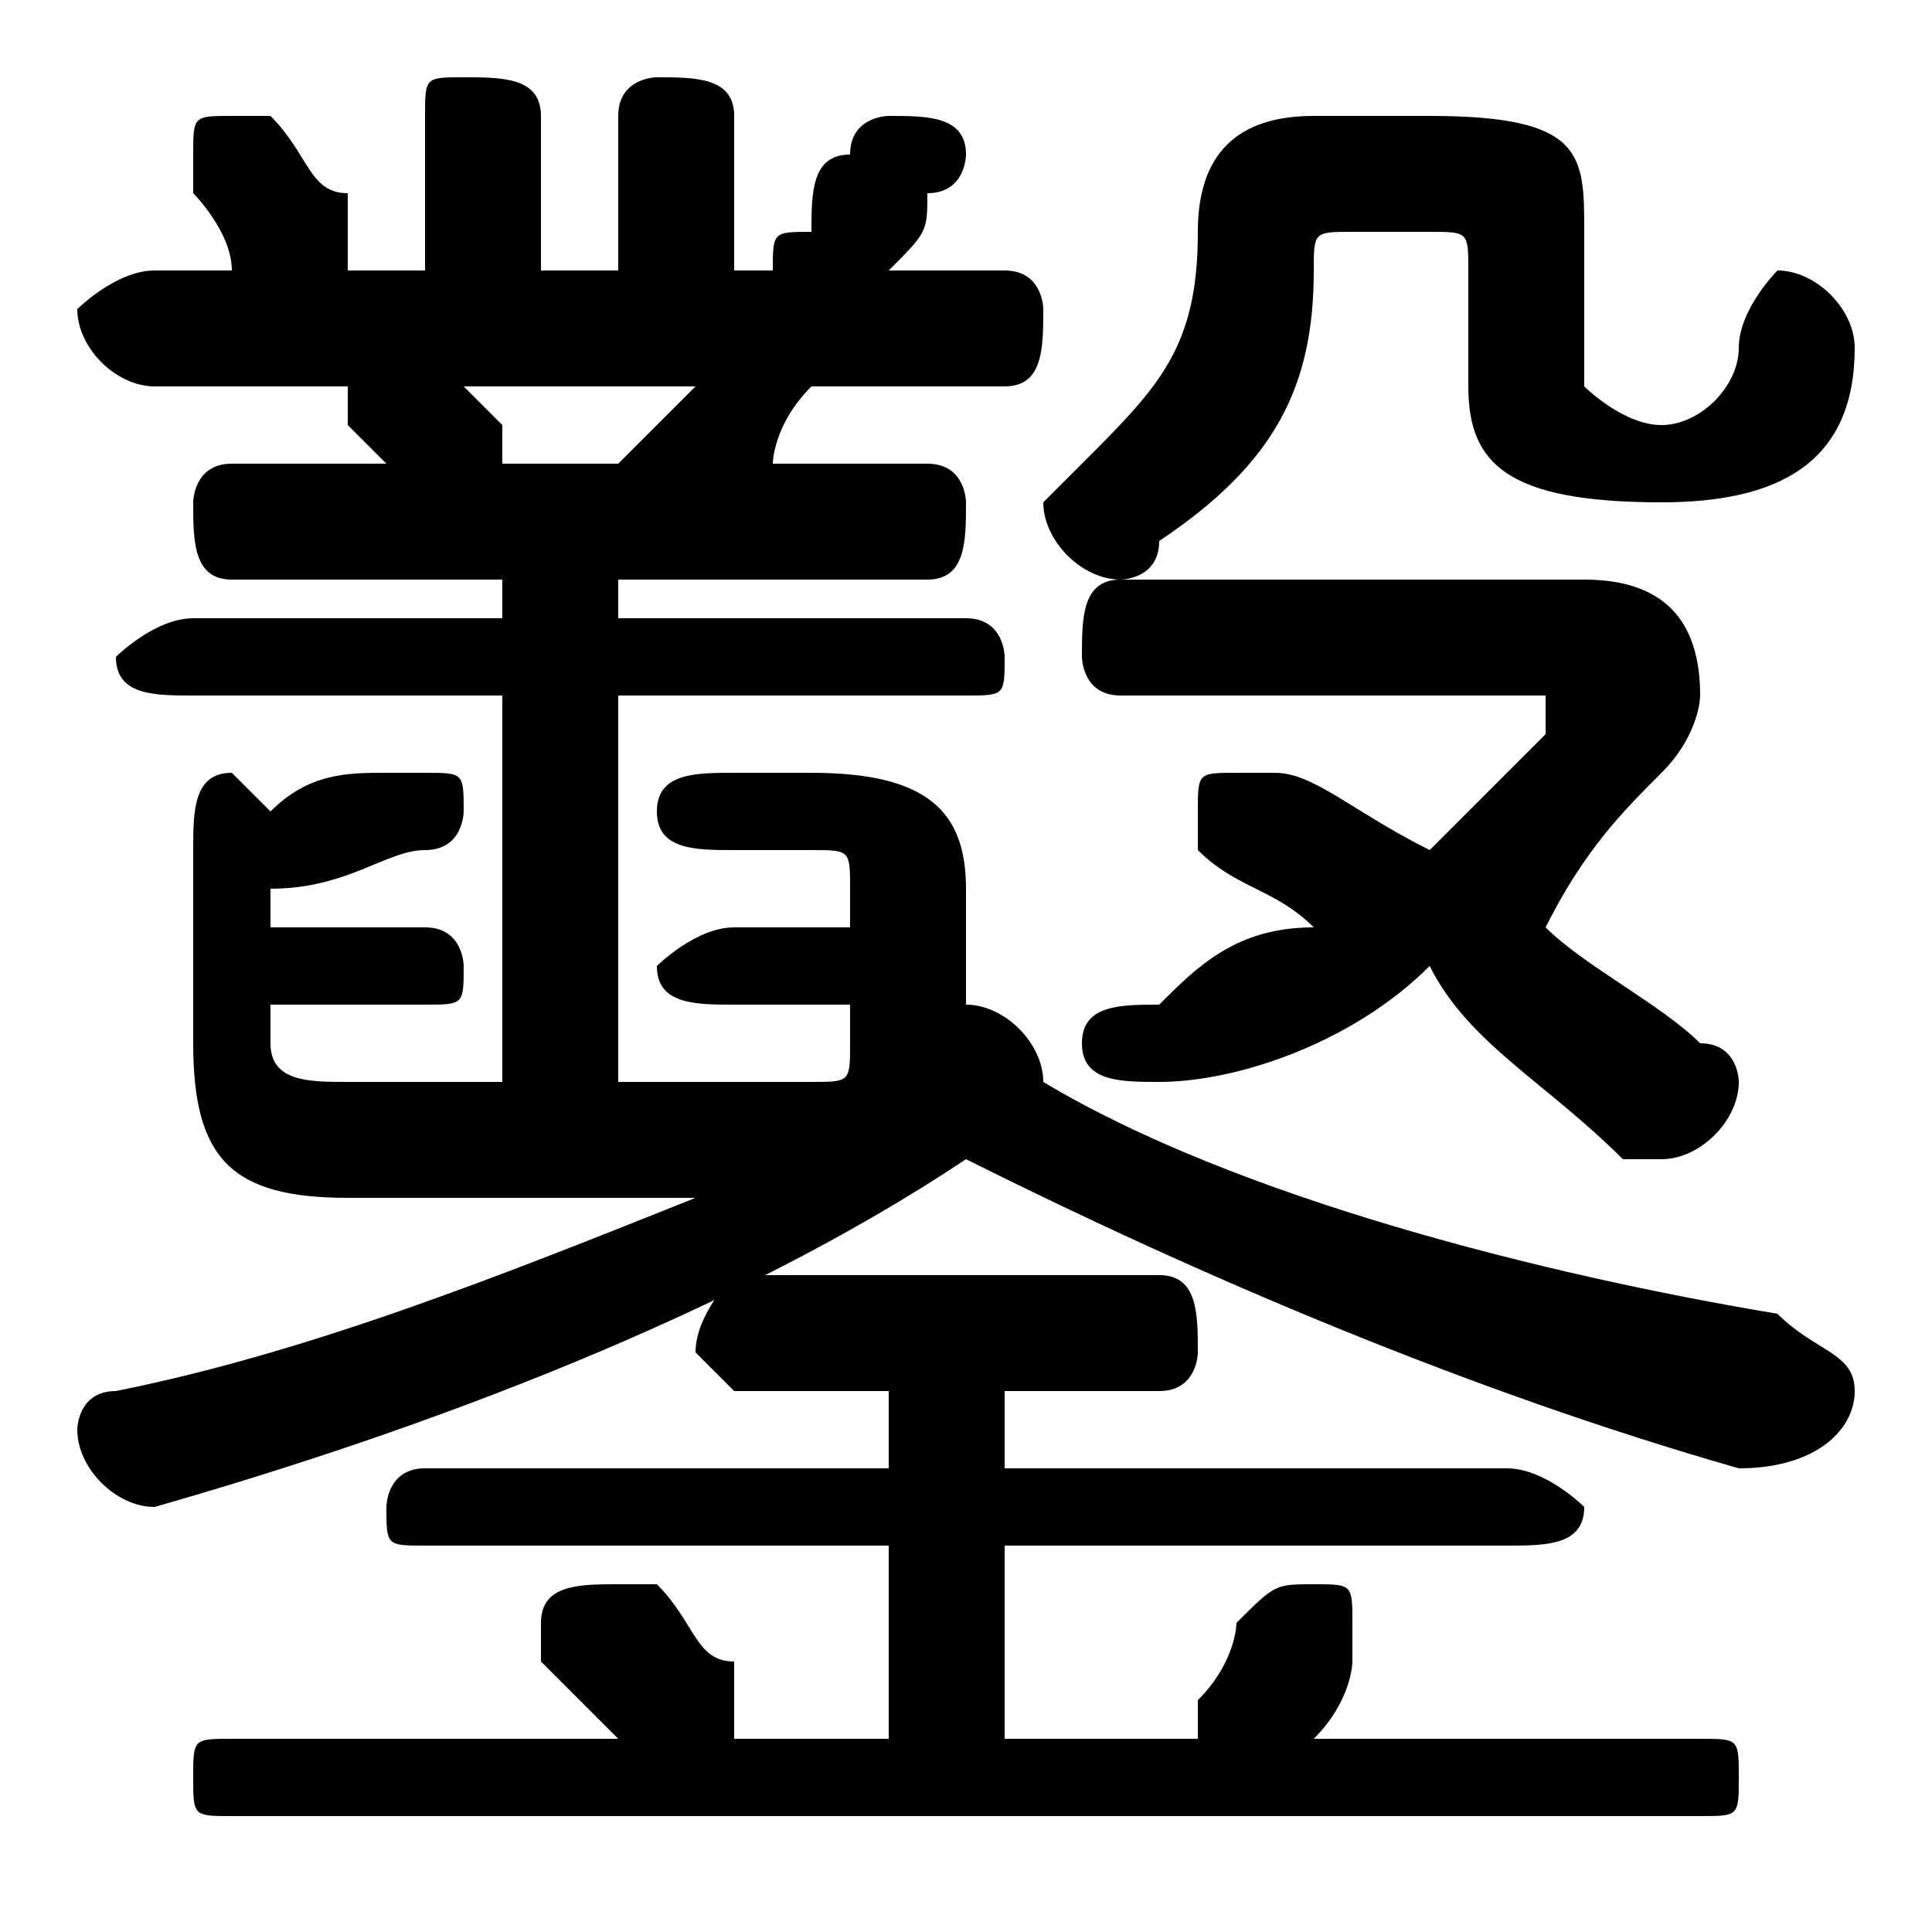 <svg xmlns="http://www.w3.org/2000/svg" viewBox="0 -44.0 50.0 50.0">
    <rect x="0" y="-44.0" width="50.0" height="50.0" fill="#808080" stroke="none"/>
    <g transform="scale(1, -1)">
        <!-- ボディの枠 -->
        <rect x="0" y="-6.0" width="50.0" height="50.0"
            stroke="white" fill="white"/>
        <!-- グリフ座標系の原点 -->
        <circle cx="0" cy="0" r="5" fill="white"/>
        <!-- グリフのアウトライン -->
        <g style="fill:black;stroke:#000000;stroke-width:0;stroke-linecap:round;stroke-linejoin:round;">
        <path d="M 27.0 16.0 C 27.0 17.0 26.0 18.0 25.0 18.0 C 25.0 18.0 25.0 18.0 25.0 18.0 L 25.0 21.0 C 25.0 23.0 24.0 24.0 21.0 24.0 L 19.0 24.0 C 18.0 24.0 17.0 24.0 17.0 23.0 C 17.0 22.0 18.0 22.0 19.0 22.0 L 21.0 22.0 C 22.0 22.0 22.0 22.0 22.0 21.0 L 22.0 20.0 L 19.0 20.0 C 18.0 20.0 17.0 19.0 17.0 19.0 C 17.0 18.0 18.0 18.0 19.0 18.0 L 22.0 18.0 L 22.0 17.0 C 22.0 16.0 22.0 16.0 21.0 16.0 L 16.0 16.0 L 16.0 26.0 L 25.0 26.0 C 26.0 26.0 26.0 26.0 26.0 27.0 C 26.0 27.0 26.0 28.0 25.0 28.0 L 16.0 28.0 L 16.0 29.0 L 24.0 29.0 C 25.0 29.0 25.0 30.0 25.0 31.0 C 25.0 31.0 25.0 32.0 24.0 32.0 L 20.0 32.0 C 20.0 32.0 20.0 33.0 21.0 34.0 C 21.0 34.0 21.0 34.0 21.0 34.0 L 26.0 34.0 C 27.0 34.0 27.0 35.0 27.0 36.0 C 27.0 36.0 27.0 37.0 26.0 37.0 L 23.0 37.0 C 23.0 37.0 23.0 37.0 23.0 37.0 C 24.0 38.0 24.0 38.0 24.0 39.0 C 25.0 39.0 25.0 40.0 25.0 40.0 C 25.0 41.0 24.0 41.0 23.0 41.0 C 23.0 41.0 22.0 41.0 22.0 40.0 C 21.0 40.0 21.0 39.0 21.0 38.0 C 20.0 38.0 20.0 38.0 20.0 37.0 C 20.0 37.0 20.0 37.0 21.0 37.0 L 19.0 37.0 L 19.0 41.0 C 19.0 42.0 18.0 42.0 17.0 42.0 C 17.0 42.0 16.0 42.0 16.0 41.0 L 16.0 37.0 L 14.0 37.0 L 14.0 41.0 C 14.0 42.0 13.0 42.0 12.0 42.0 C 11.0 42.0 11.0 42.0 11.0 41.0 L 11.0 37.0 L 9.0 37.0 C 9.0 37.0 9.0 37.0 9.0 38.0 C 9.0 38.0 9.0 38.0 9.0 39.0 C 8.0 39.0 8.0 40.0 7.0 41.0 C 7.0 41.0 6.0 41.0 6.0 41.0 C 5.0 41.0 5.0 41.0 5.0 40.0 C 5.0 40.0 5.0 39.0 5.0 39.0 C 5.0 39.0 6.0 38.0 6.0 37.0 C 6.0 37.0 6.0 37.0 7.0 37.0 L 4.0 37.0 C 3.0 37.0 2.0 36.0 2.0 36.0 C 2.0 35.0 3.0 34.0 4.0 34.0 L 9.0 34.0 L 9.0 34.0 C 9.0 34.0 9.0 34.0 9.0 33.0 C 9.0 33.0 10.0 32.0 10.0 32.0 L 6.0 32.0 C 5.0 32.0 5.0 31.0 5.0 31.0 C 5.0 30.0 5.0 29.0 6.0 29.0 L 13.0 29.0 L 13.0 28.0 L 5.0 28.0 C 4.0 28.0 3.0 27.0 3.0 27.0 C 3.0 26.0 4.0 26.0 5.0 26.0 L 13.0 26.0 L 13.0 16.0 L 9.0 16.0 C 8.0 16.0 7.0 16.0 7.0 17.0 L 7.0 18.0 L 11.0 18.0 C 12.0 18.0 12.0 18.0 12.0 19.0 C 12.0 19.0 12.0 20.0 11.0 20.0 L 7.0 20.0 L 7.0 21.0 C 9.0 21.0 10.0 22.0 11.0 22.0 C 12.0 22.0 12.0 23.0 12.0 23.0 C 12.0 24.0 12.0 24.0 11.0 24.0 C 11.0 24.0 10.0 24.0 10.0 24.0 C 9.0 24.0 8.0 24.0 7.0 23.0 C 7.0 23.0 6.0 24.0 6.0 24.0 C 5.0 24.0 5.0 23.0 5.0 22.0 L 5.0 17.0 C 5.0 14.0 6.0 13.0 9.0 13.0 L 18.0 13.0 C 13.0 11.0 8.0 9.0 3.0 8.0 C 2.0 8.0 2.0 7.0 2.0 7.0 C 2.0 6.0 3.0 5.0 4.0 5.0 C 11.0 7.0 19.0 10.0 25.0 14.0 C 31.0 11.0 38.0 8.0 45.0 6.0 C 47.0 6.0 48.0 7.0 48.0 8.0 C 48.0 9.0 47.0 9.0 46.0 10.0 C 40.0 11.0 32.0 13.0 27.0 16.0 Z M 13.0 32.0 C 13.0 32.0 13.0 32.0 13.0 32.0 C 13.0 32.0 13.0 33.0 13.0 33.0 C 12.0 34.0 12.0 34.0 12.0 34.0 L 18.0 34.0 C 17.0 33.0 17.0 33.0 16.0 32.0 Z M 29.0 29.0 C 28.0 29.0 28.0 28.0 28.0 27.0 C 28.0 27.0 28.0 26.0 29.0 26.0 L 39.0 26.0 C 40.0 26.0 40.0 26.0 40.0 26.0 C 40.0 25.0 40.0 25.0 40.0 25.0 C 39.0 24.0 38.0 23.0 37.0 22.0 C 35.0 23.0 34.0 24.0 33.0 24.0 C 33.0 24.0 32.0 24.0 32.0 24.0 C 31.0 24.0 31.0 24.0 31.0 23.0 C 31.0 23.0 31.0 22.0 31.0 22.0 C 32.0 21.0 33.0 21.0 34.0 20.0 C 32.0 20.0 31.0 19.0 30.0 18.0 C 29.0 18.0 28.0 18.0 28.0 17.0 C 28.0 16.0 29.0 16.0 30.0 16.0 C 30.0 16.0 30.0 16.0 30.0 16.0 C 32.0 16.0 35.0 17.0 37.0 19.0 C 38.0 17.0 40.0 16.0 42.0 14.0 C 42.0 14.0 43.0 14.0 43.0 14.0 C 44.0 14.0 45.0 15.0 45.0 16.0 C 45.0 16.0 45.0 17.0 44.0 17.0 C 43.0 18.0 41.0 19.0 40.0 20.0 C 41.0 22.0 42.0 23.0 43.0 24.0 C 44.0 25.0 44.0 26.0 44.0 26.0 C 44.0 28.0 43.0 29.0 41.0 29.0 Z M 23.0 8.0 L 23.0 6.0 L 11.0 6.0 C 10.0 6.0 10.0 5.0 10.0 5.0 C 10.0 4.0 10.0 4.0 11.0 4.0 L 23.0 4.0 L 23.0 -1.0 L 19.0 -1.0 L 19.0 -0.0 C 19.0 -0.0 19.0 0.0 19.0 1.0 C 18.0 1.0 18.0 2.0 17.0 3.0 C 17.0 3.0 16.0 3.0 16.0 3.0 C 15.0 3.0 14.0 3.0 14.0 2.0 C 14.0 2.0 14.0 1.0 14.0 1.0 C 15.0 0.0 15.0 -0.0 16.0 -1.0 L 6.0 -1.0 C 5.0 -1.0 5.0 -1.0 5.0 -2.0 C 5.0 -3.0 5.0 -3.0 6.0 -3.0 L 44.0 -3.0 C 45.0 -3.0 45.0 -3.0 45.0 -2.0 C 45.0 -1.0 45.0 -1.0 44.0 -1.0 L 34.0 -1.0 C 35.0 0.0 35.0 1.0 35.0 1.0 C 35.0 1.0 35.0 2.0 35.0 2.0 C 35.0 3.0 35.0 3.0 34.0 3.0 C 33.0 3.0 33.0 3.0 32.0 2.0 C 32.0 2.0 32.0 1.0 31.0 0.0 C 31.0 -0.0 31.0 -0.0 31.0 -1.0 L 26.0 -1.0 L 26.0 4.0 L 39.0 4.0 C 40.0 4.0 41.0 4.0 41.0 5.0 C 41.0 5.0 40.0 6.0 39.0 6.0 L 26.0 6.0 L 26.0 8.0 L 30.0 8.0 C 31.0 8.0 31.0 9.0 31.0 9.0 C 31.0 10.0 31.0 11.0 30.0 11.0 L 19.0 11.0 C 19.0 11.0 18.0 10.0 18.0 9.0 C 18.0 9.0 19.0 8.0 19.0 8.0 Z M 37.0 38.0 C 38.0 38.0 38.0 38.0 38.0 37.0 L 38.0 34.0 C 38.0 32.0 39.0 31.0 43.0 31.0 C 46.0 31.0 48.0 32.0 48.0 35.0 C 48.0 36.0 47.0 37.0 46.0 37.0 C 46.0 37.0 45.0 36.0 45.0 35.0 C 45.0 34.0 44.0 33.0 43.0 33.0 C 42.0 33.0 41.0 34.0 41.0 34.0 L 41.0 38.0 C 41.0 40.0 41.0 41.0 37.0 41.0 L 34.0 41.0 C 32.0 41.0 31.0 40.0 31.0 38.0 C 31.0 35.0 30.0 34.0 28.0 32.0 C 28.0 32.0 27.0 31.0 27.0 31.0 C 27.0 30.0 28.0 29.0 29.0 29.0 C 29.0 29.0 30.0 29.0 30.0 30.0 C 33.0 32.0 34.0 34.0 34.0 37.0 C 34.0 38.0 34.0 38.0 35.0 38.0 Z"/>
    </g>
    </g>
</svg>
